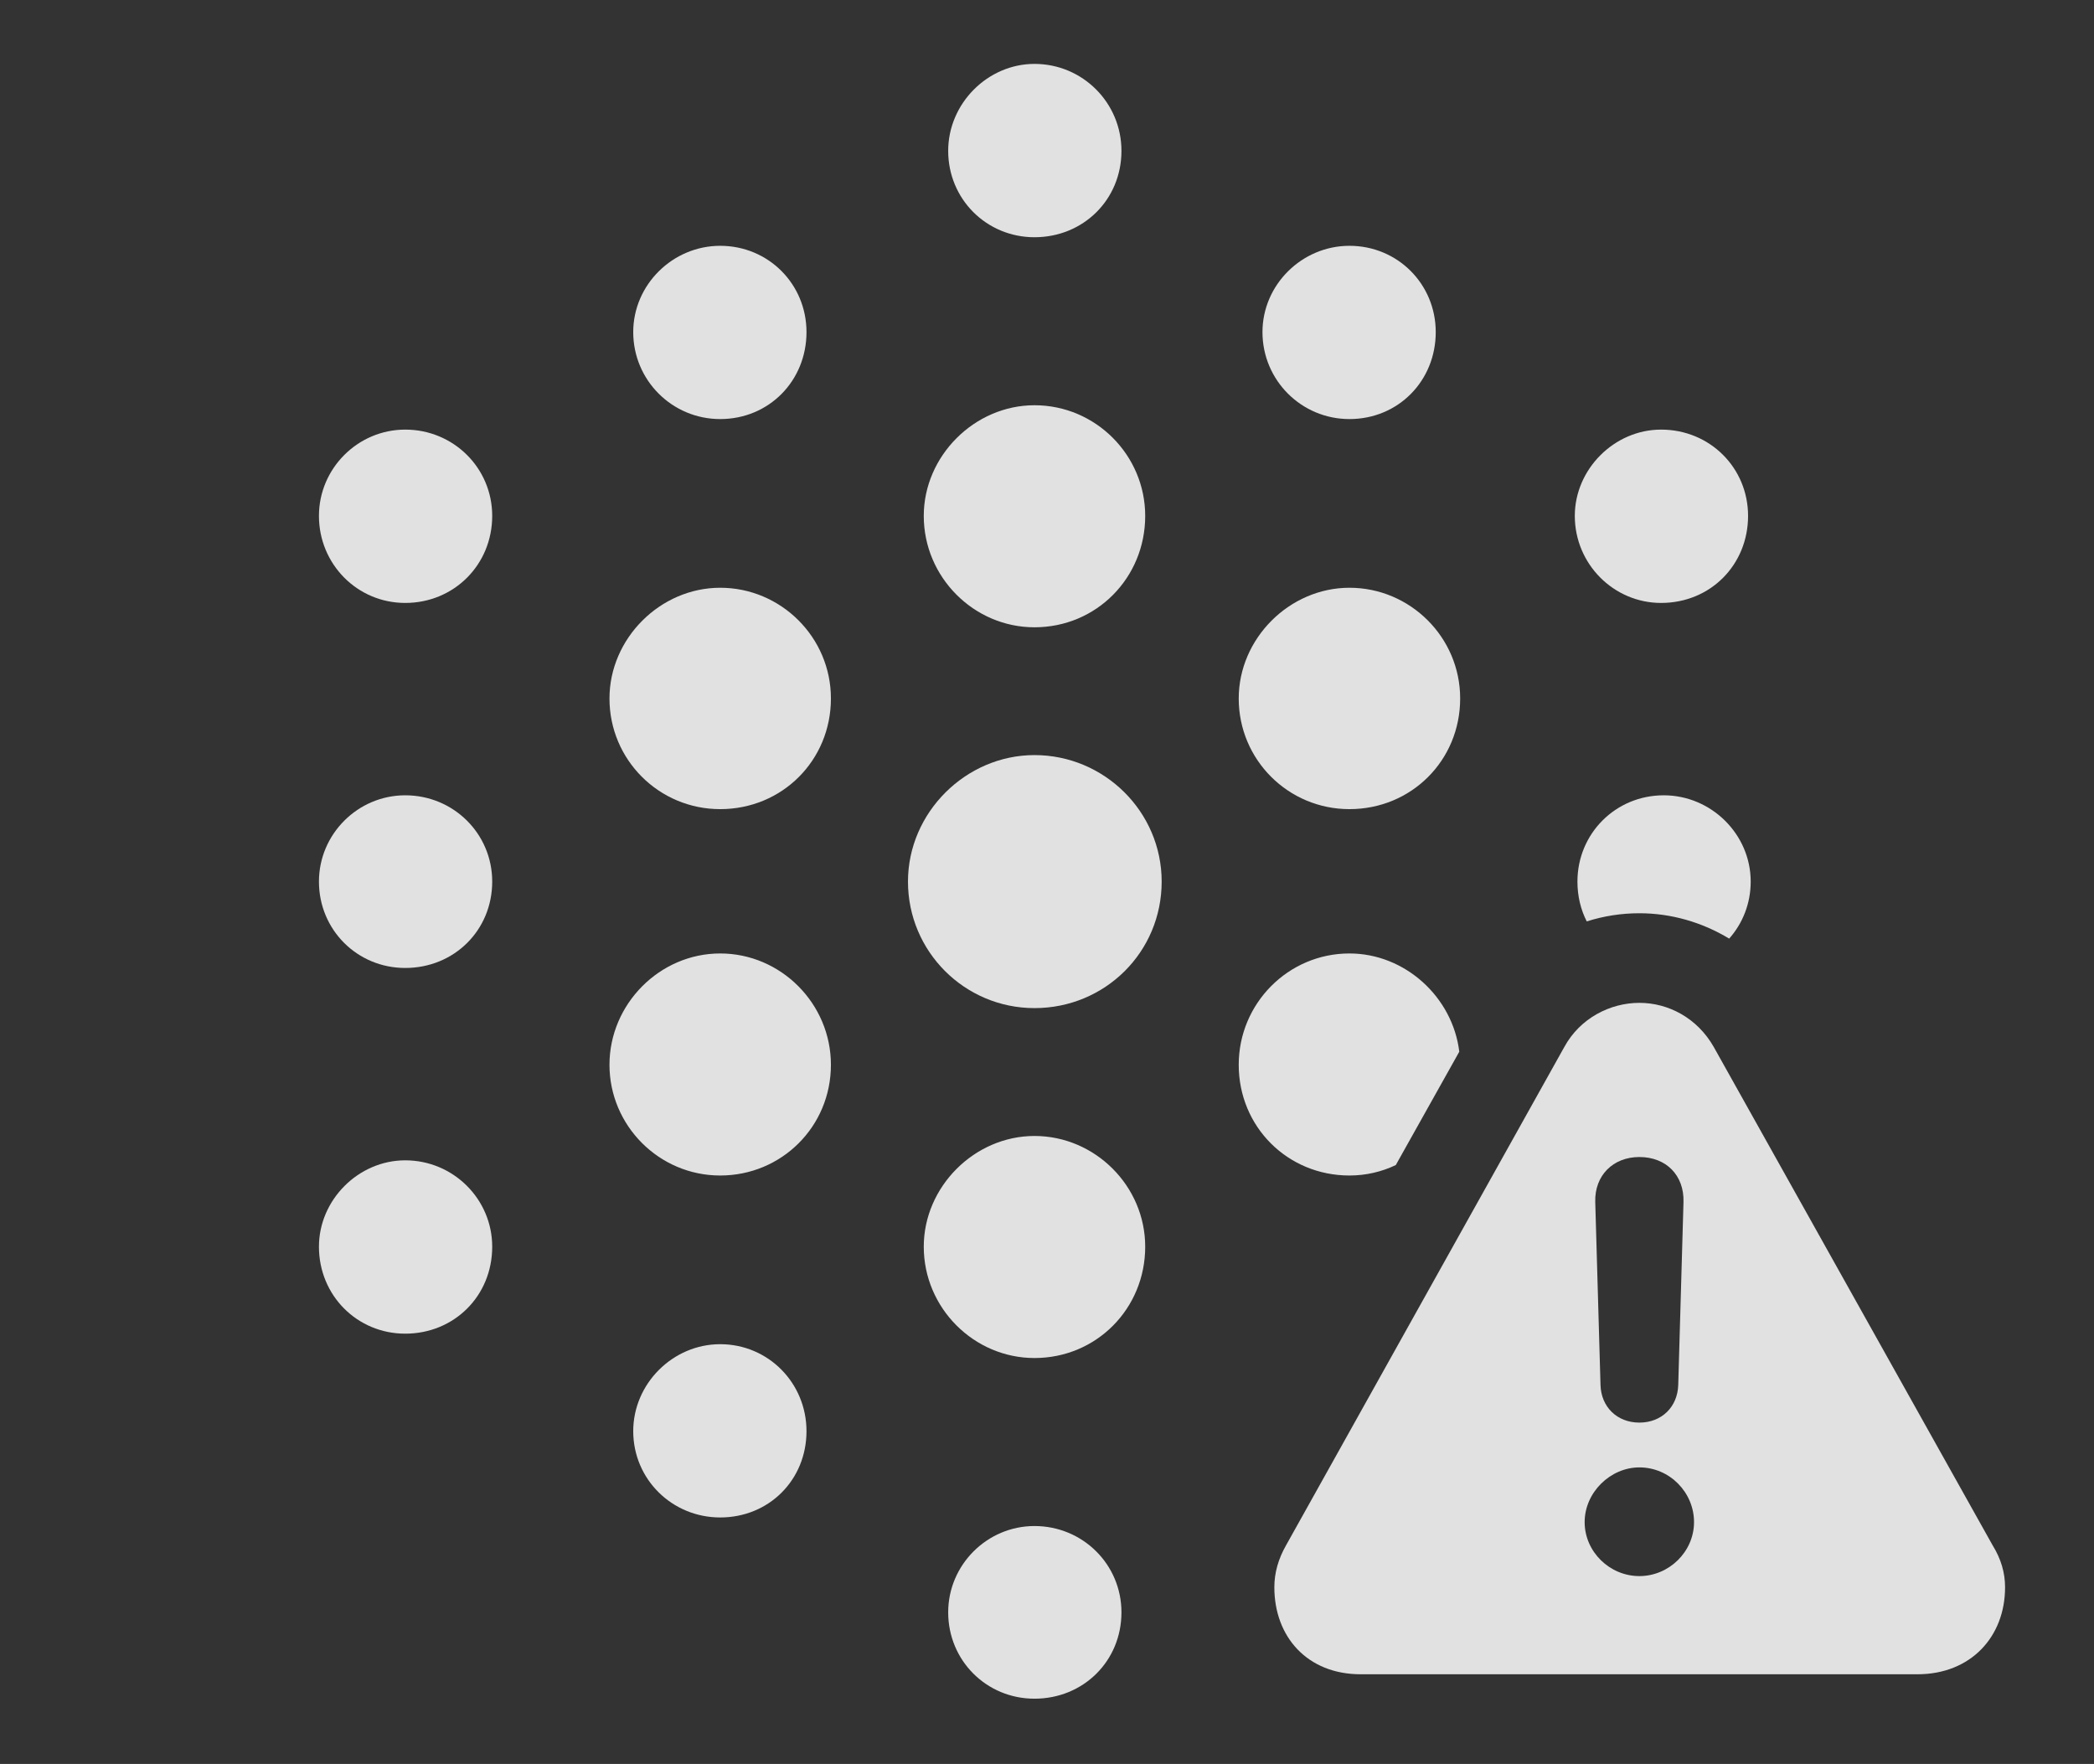 <?xml version="1.0" encoding="UTF-8"?>
<!--Generator: Apple Native CoreSVG 341-->
<!DOCTYPE svg
PUBLIC "-//W3C//DTD SVG 1.1//EN"
       "http://www.w3.org/Graphics/SVG/1.1/DTD/svg11.dtd">
<svg version="1.1" xmlns="http://www.w3.org/2000/svg" xmlns:xlink="http://www.w3.org/1999/xlink" viewBox="0 0 31.035 26.143">
 <rect x="0" y="0" width="31.035" height="26.143" fill="#333333" stroke="none"/>
 <g>
  <rect height="26.143" opacity="0" width="31.035" x="0" y="0"/>
  <path d="M16.621 23.896C16.621 24.619 16.055 25.176 15.332 25.176C14.619 25.176 14.053 24.609 14.053 23.896C14.053 23.193 14.629 22.617 15.332 22.617C16.045 22.617 16.621 23.184 16.621 23.896ZM11.953 21.211C11.953 21.934 11.396 22.49 10.674 22.49C9.961 22.49 9.385 21.924 9.385 21.211C9.385 20.508 9.971 19.922 10.674 19.922C11.387 19.922 11.953 20.498 11.953 21.211ZM7.295 18.477C7.295 19.209 6.729 19.766 6.006 19.766C5.293 19.766 4.727 19.199 4.727 18.477C4.727 17.783 5.312 17.197 6.006 17.197C6.719 17.197 7.295 17.773 7.295 18.477ZM7.295 13.066C7.295 13.789 6.729 14.346 6.006 14.346C5.293 14.346 4.727 13.779 4.727 13.066C4.727 12.363 5.303 11.787 6.006 11.787C6.719 11.787 7.295 12.354 7.295 13.066ZM25.947 13.066C25.947 13.392 25.827 13.687 25.628 13.911C25.224 13.666 24.762 13.535 24.297 13.535C24.031 13.535 23.768 13.576 23.517 13.656C23.428 13.482 23.379 13.281 23.379 13.066C23.379 12.354 23.945 11.787 24.658 11.787C25.361 11.787 25.947 12.363 25.947 13.066ZM7.295 7.646C7.295 8.369 6.729 8.936 6.006 8.936C5.293 8.936 4.727 8.359 4.727 7.646C4.727 6.943 5.303 6.367 6.006 6.367C6.719 6.367 7.295 6.934 7.295 7.646ZM25.908 7.646C25.908 8.369 25.352 8.936 24.619 8.936C23.916 8.936 23.34 8.359 23.34 7.646C23.34 6.953 23.926 6.367 24.619 6.367C25.342 6.367 25.908 6.934 25.908 7.646ZM11.953 4.922C11.953 5.645 11.396 6.211 10.674 6.211C9.961 6.211 9.385 5.635 9.385 4.922C9.385 4.219 9.971 3.643 10.674 3.643C11.387 3.643 11.953 4.209 11.953 4.922ZM21.279 4.922C21.279 5.645 20.723 6.211 20 6.211C19.287 6.211 18.711 5.635 18.711 4.922C18.711 4.219 19.297 3.643 20 3.643C20.713 3.643 21.279 4.209 21.279 4.922ZM16.621 2.236C16.621 2.959 16.055 3.516 15.332 3.516C14.619 3.516 14.053 2.949 14.053 2.236C14.053 1.533 14.639 0.947 15.332 0.947C16.045 0.947 16.621 1.523 16.621 2.236Z" fill="white" fill-opacity="0.85"/>
  <path d="M16.973 18.477C16.973 19.395 16.25 20.127 15.332 20.127C14.434 20.127 13.691 19.385 13.691 18.477C13.691 17.588 14.443 16.836 15.332 16.836C16.23 16.836 16.973 17.578 16.973 18.477ZM12.315 15.781C12.315 16.699 11.582 17.422 10.674 17.422C9.766 17.422 9.033 16.68 9.033 15.781C9.033 14.883 9.775 14.131 10.674 14.131C11.572 14.131 12.315 14.873 12.315 15.781ZM21.628 15.587L20.687 17.267C20.478 17.367 20.245 17.422 20 17.422C19.082 17.422 18.359 16.699 18.359 15.781C18.359 14.873 19.092 14.131 20 14.131C20.823 14.131 21.53 14.777 21.628 15.587ZM12.315 10.352C12.315 11.27 11.592 11.992 10.674 11.992C9.766 11.992 9.033 11.26 9.033 10.352C9.033 9.463 9.785 8.711 10.674 8.711C11.572 8.711 12.315 9.443 12.315 10.352ZM21.641 10.352C21.641 11.27 20.918 11.992 20 11.992C19.092 11.992 18.359 11.26 18.359 10.352C18.359 9.463 19.111 8.711 20 8.711C20.898 8.711 21.641 9.443 21.641 10.352ZM16.973 7.646C16.973 8.564 16.25 9.297 15.332 9.297C14.434 9.297 13.691 8.555 13.691 7.646C13.691 6.758 14.443 6.006 15.332 6.006C16.24 6.006 16.973 6.748 16.973 7.646Z" fill="white" fill-opacity="0.85"/>
  <path d="M17.217 13.066C17.217 14.111 16.377 14.941 15.332 14.941C14.297 14.941 13.457 14.102 13.457 13.066C13.457 12.041 14.316 11.191 15.332 11.191C16.367 11.191 17.217 12.031 17.217 13.066Z" fill="white" fill-opacity="0.85"/>
  <path d="M25.4 15.518L29.531 22.9C29.658 23.105 29.717 23.311 29.717 23.525C29.717 24.258 29.209 24.814 28.418 24.814L20.166 24.814C19.375 24.814 18.887 24.258 18.887 23.525C18.887 23.311 18.945 23.105 19.062 22.9L23.184 15.518C23.418 15.088 23.867 14.863 24.297 14.863C24.727 14.863 25.156 15.088 25.4 15.518ZM23.486 22.559C23.486 22.998 23.857 23.359 24.297 23.359C24.736 23.359 25.107 22.998 25.107 22.559C25.107 22.119 24.746 21.748 24.297 21.748C23.867 21.748 23.486 22.119 23.486 22.559ZM23.643 17.812L23.721 20.527C23.73 20.85 23.965 21.084 24.297 21.084C24.629 21.084 24.863 20.85 24.873 20.527L24.951 17.812C24.961 17.422 24.697 17.148 24.297 17.148C23.906 17.148 23.633 17.422 23.643 17.812Z" fill="white" fill-opacity="0.85"/>
 </g>
</svg>
